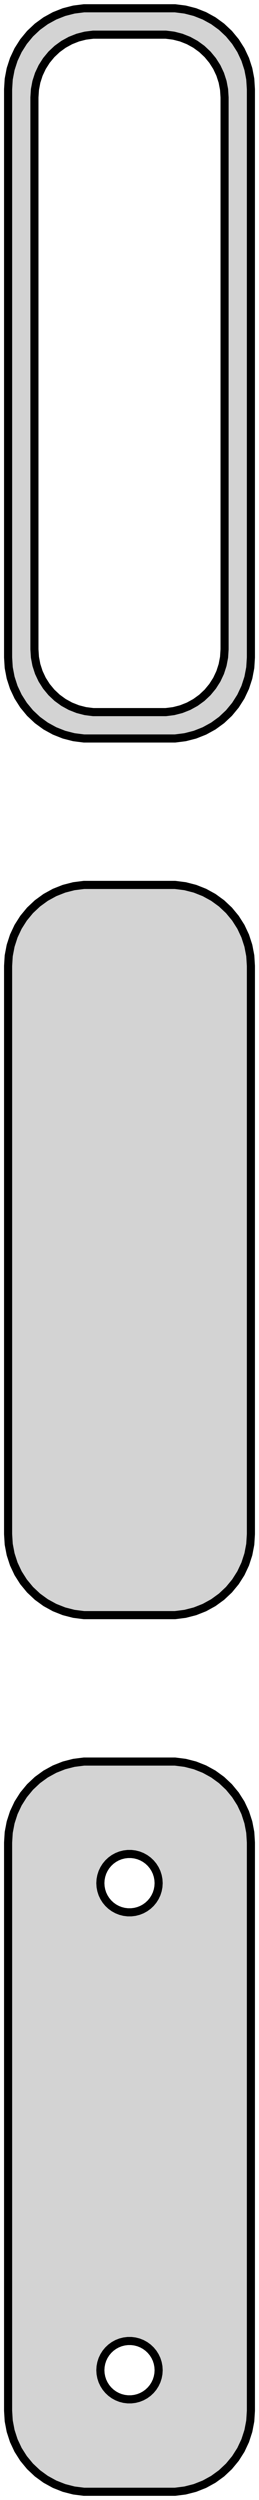 <?xml version="1.0" standalone="no"?>
<!DOCTYPE svg PUBLIC "-//W3C//DTD SVG 1.1//EN" "http://www.w3.org/Graphics/SVG/1.1/DTD/svg11.dtd">
<svg width="16mm" height="154mm" viewBox="-8 -239 16 154" xmlns="http://www.w3.org/2000/svg" version="1.1">
<title>OpenSCAD Model</title>
<path d="
M 3.437,-193.589 L 4.045,-193.745 L 4.629,-193.976 L 5.179,-194.278 L 5.687,-194.647 L 6.145,-195.077
 L 6.545,-195.561 L 6.882,-196.091 L 7.149,-196.659 L 7.343,-197.257 L 7.461,-197.873 L 7.5,-198.5
 L 7.5,-233.5 L 7.461,-234.127 L 7.343,-234.743 L 7.149,-235.341 L 6.882,-235.909 L 6.545,-236.439
 L 6.145,-236.923 L 5.687,-237.353 L 5.179,-237.722 L 4.629,-238.024 L 4.045,-238.255 L 3.437,-238.411
 L 2.814,-238.49 L -2.814,-238.49 L -3.437,-238.411 L -4.045,-238.255 L -4.629,-238.024 L -5.179,-237.722
 L -5.687,-237.353 L -6.145,-236.923 L -6.545,-236.439 L -6.882,-235.909 L -7.149,-235.341 L -7.343,-234.743
 L -7.461,-234.127 L -7.5,-233.5 L -7.5,-198.5 L -7.461,-197.873 L -7.343,-197.257 L -7.149,-196.659
 L -6.882,-196.091 L -6.545,-195.561 L -6.145,-195.077 L -5.687,-194.647 L -5.179,-194.278 L -4.629,-193.976
 L -4.045,-193.745 L -3.437,-193.589 L -2.814,-193.51 L 2.814,-193.51 z
M -2.243,-195.135 L -2.726,-195.196 L -3.197,-195.317 L -3.649,-195.496 L -4.075,-195.73 L -4.469,-196.016
 L -4.823,-196.349 L -5.133,-196.724 L -5.394,-197.134 L -5.601,-197.574 L -5.751,-198.037 L -5.842,-198.515
 L -5.873,-199 L -5.873,-233 L -5.842,-233.485 L -5.751,-233.963 L -5.601,-234.426 L -5.394,-234.866
 L -5.133,-235.276 L -4.823,-235.651 L -4.469,-235.984 L -4.075,-236.27 L -3.649,-236.504 L -3.197,-236.683
 L -2.726,-236.804 L -2.243,-236.865 L 2.243,-236.865 L 2.726,-236.804 L 3.197,-236.683 L 3.649,-236.504
 L 4.075,-236.27 L 4.469,-235.984 L 4.823,-235.651 L 5.133,-235.276 L 5.394,-234.866 L 5.601,-234.426
 L 5.751,-233.963 L 5.842,-233.485 L 5.873,-233 L 5.873,-199 L 5.842,-198.515 L 5.751,-198.037
 L 5.601,-197.574 L 5.394,-197.134 L 5.133,-196.724 L 4.823,-196.349 L 4.469,-196.016 L 4.075,-195.73
 L 3.649,-195.496 L 3.197,-195.317 L 2.726,-195.196 L 2.243,-195.135 z
M 3.437,-139.589 L 4.045,-139.745 L 4.629,-139.976 L 5.179,-140.278 L 5.687,-140.647 L 6.145,-141.077
 L 6.545,-141.561 L 6.882,-142.091 L 7.149,-142.659 L 7.343,-143.257 L 7.461,-143.873 L 7.5,-144.5
 L 7.5,-179.5 L 7.461,-180.127 L 7.343,-180.743 L 7.149,-181.341 L 6.882,-181.909 L 6.545,-182.439
 L 6.145,-182.923 L 5.687,-183.353 L 5.179,-183.722 L 4.629,-184.024 L 4.045,-184.255 L 3.437,-184.411
 L 2.814,-184.49 L -2.814,-184.49 L -3.437,-184.411 L -4.045,-184.255 L -4.629,-184.024 L -5.179,-183.722
 L -5.687,-183.353 L -6.145,-182.923 L -6.545,-182.439 L -6.882,-181.909 L -7.149,-181.341 L -7.343,-180.743
 L -7.461,-180.127 L -7.5,-179.5 L -7.5,-144.5 L -7.461,-143.873 L -7.343,-143.257 L -7.149,-142.659
 L -6.882,-142.091 L -6.545,-141.561 L -6.145,-141.077 L -5.687,-140.647 L -5.179,-140.278 L -4.629,-139.976
 L -4.045,-139.745 L -3.437,-139.589 L -2.814,-139.51 L 2.814,-139.51 z
M 3.437,-85.589 L 4.045,-85.745 L 4.629,-85.976 L 5.179,-86.278 L 5.687,-86.647 L 6.145,-87.077
 L 6.545,-87.561 L 6.882,-88.091 L 7.149,-88.659 L 7.343,-89.257 L 7.461,-89.873 L 7.5,-90.5
 L 7.5,-125.5 L 7.461,-126.127 L 7.343,-126.743 L 7.149,-127.341 L 6.882,-127.909 L 6.545,-128.439
 L 6.145,-128.923 L 5.687,-129.353 L 5.179,-129.722 L 4.629,-130.024 L 4.045,-130.255 L 3.437,-130.411
 L 2.814,-130.49 L -2.814,-130.49 L -3.437,-130.411 L -4.045,-130.255 L -4.629,-130.024 L -5.179,-129.722
 L -5.687,-129.353 L -6.145,-128.923 L -6.545,-128.439 L -6.882,-127.909 L -7.149,-127.341 L -7.343,-126.743
 L -7.461,-126.127 L -7.5,-125.5 L -7.5,-90.5 L -7.461,-89.873 L -7.343,-89.257 L -7.149,-88.659
 L -6.882,-88.091 L -6.545,-87.561 L -6.145,-87.077 L -5.687,-86.647 L -5.179,-86.278 L -4.629,-85.976
 L -4.045,-85.745 L -3.437,-85.589 L -2.814,-85.51 L 2.814,-85.51 z
M -0.113,-121.204 L -0.337,-121.232 L -0.556,-121.288 L -0.766,-121.371 L -0.964,-121.48 L -1.147,-121.613
 L -1.312,-121.768 L -1.456,-121.942 L -1.577,-122.133 L -1.674,-122.337 L -1.743,-122.552 L -1.786,-122.774
 L -1.8,-123 L -1.786,-123.226 L -1.743,-123.448 L -1.674,-123.663 L -1.577,-123.867 L -1.456,-124.058
 L -1.312,-124.232 L -1.147,-124.387 L -0.964,-124.52 L -0.766,-124.629 L -0.556,-124.712 L -0.337,-124.768
 L -0.113,-124.796 L 0.113,-124.796 L 0.337,-124.768 L 0.556,-124.712 L 0.766,-124.629 L 0.964,-124.52
 L 1.147,-124.387 L 1.312,-124.232 L 1.456,-124.058 L 1.577,-123.867 L 1.674,-123.663 L 1.743,-123.448
 L 1.786,-123.226 L 1.8,-123 L 1.786,-122.774 L 1.743,-122.552 L 1.674,-122.337 L 1.577,-122.133
 L 1.456,-121.942 L 1.312,-121.768 L 1.147,-121.613 L 0.964,-121.48 L 0.766,-121.371 L 0.556,-121.288
 L 0.337,-121.232 L 0.113,-121.204 z
M -0.113,-91.204 L -0.337,-91.232 L -0.556,-91.288 L -0.766,-91.371 L -0.964,-91.48 L -1.147,-91.613
 L -1.312,-91.768 L -1.456,-91.942 L -1.577,-92.133 L -1.674,-92.337 L -1.743,-92.552 L -1.786,-92.774
 L -1.8,-93 L -1.786,-93.226 L -1.743,-93.448 L -1.674,-93.663 L -1.577,-93.867 L -1.456,-94.058
 L -1.312,-94.232 L -1.147,-94.387 L -0.964,-94.52 L -0.766,-94.629 L -0.556,-94.712 L -0.337,-94.768
 L -0.113,-94.796 L 0.113,-94.796 L 0.337,-94.768 L 0.556,-94.712 L 0.766,-94.629 L 0.964,-94.52
 L 1.147,-94.387 L 1.312,-94.232 L 1.456,-94.058 L 1.577,-93.867 L 1.674,-93.663 L 1.743,-93.448
 L 1.786,-93.226 L 1.8,-93 L 1.786,-92.774 L 1.743,-92.552 L 1.674,-92.337 L 1.577,-92.133
 L 1.456,-91.942 L 1.312,-91.768 L 1.147,-91.613 L 0.964,-91.48 L 0.766,-91.371 L 0.556,-91.288
 L 0.337,-91.232 L 0.113,-91.204 z
" stroke="black" fill="lightgray" stroke-width="0.5"/>
</svg>
